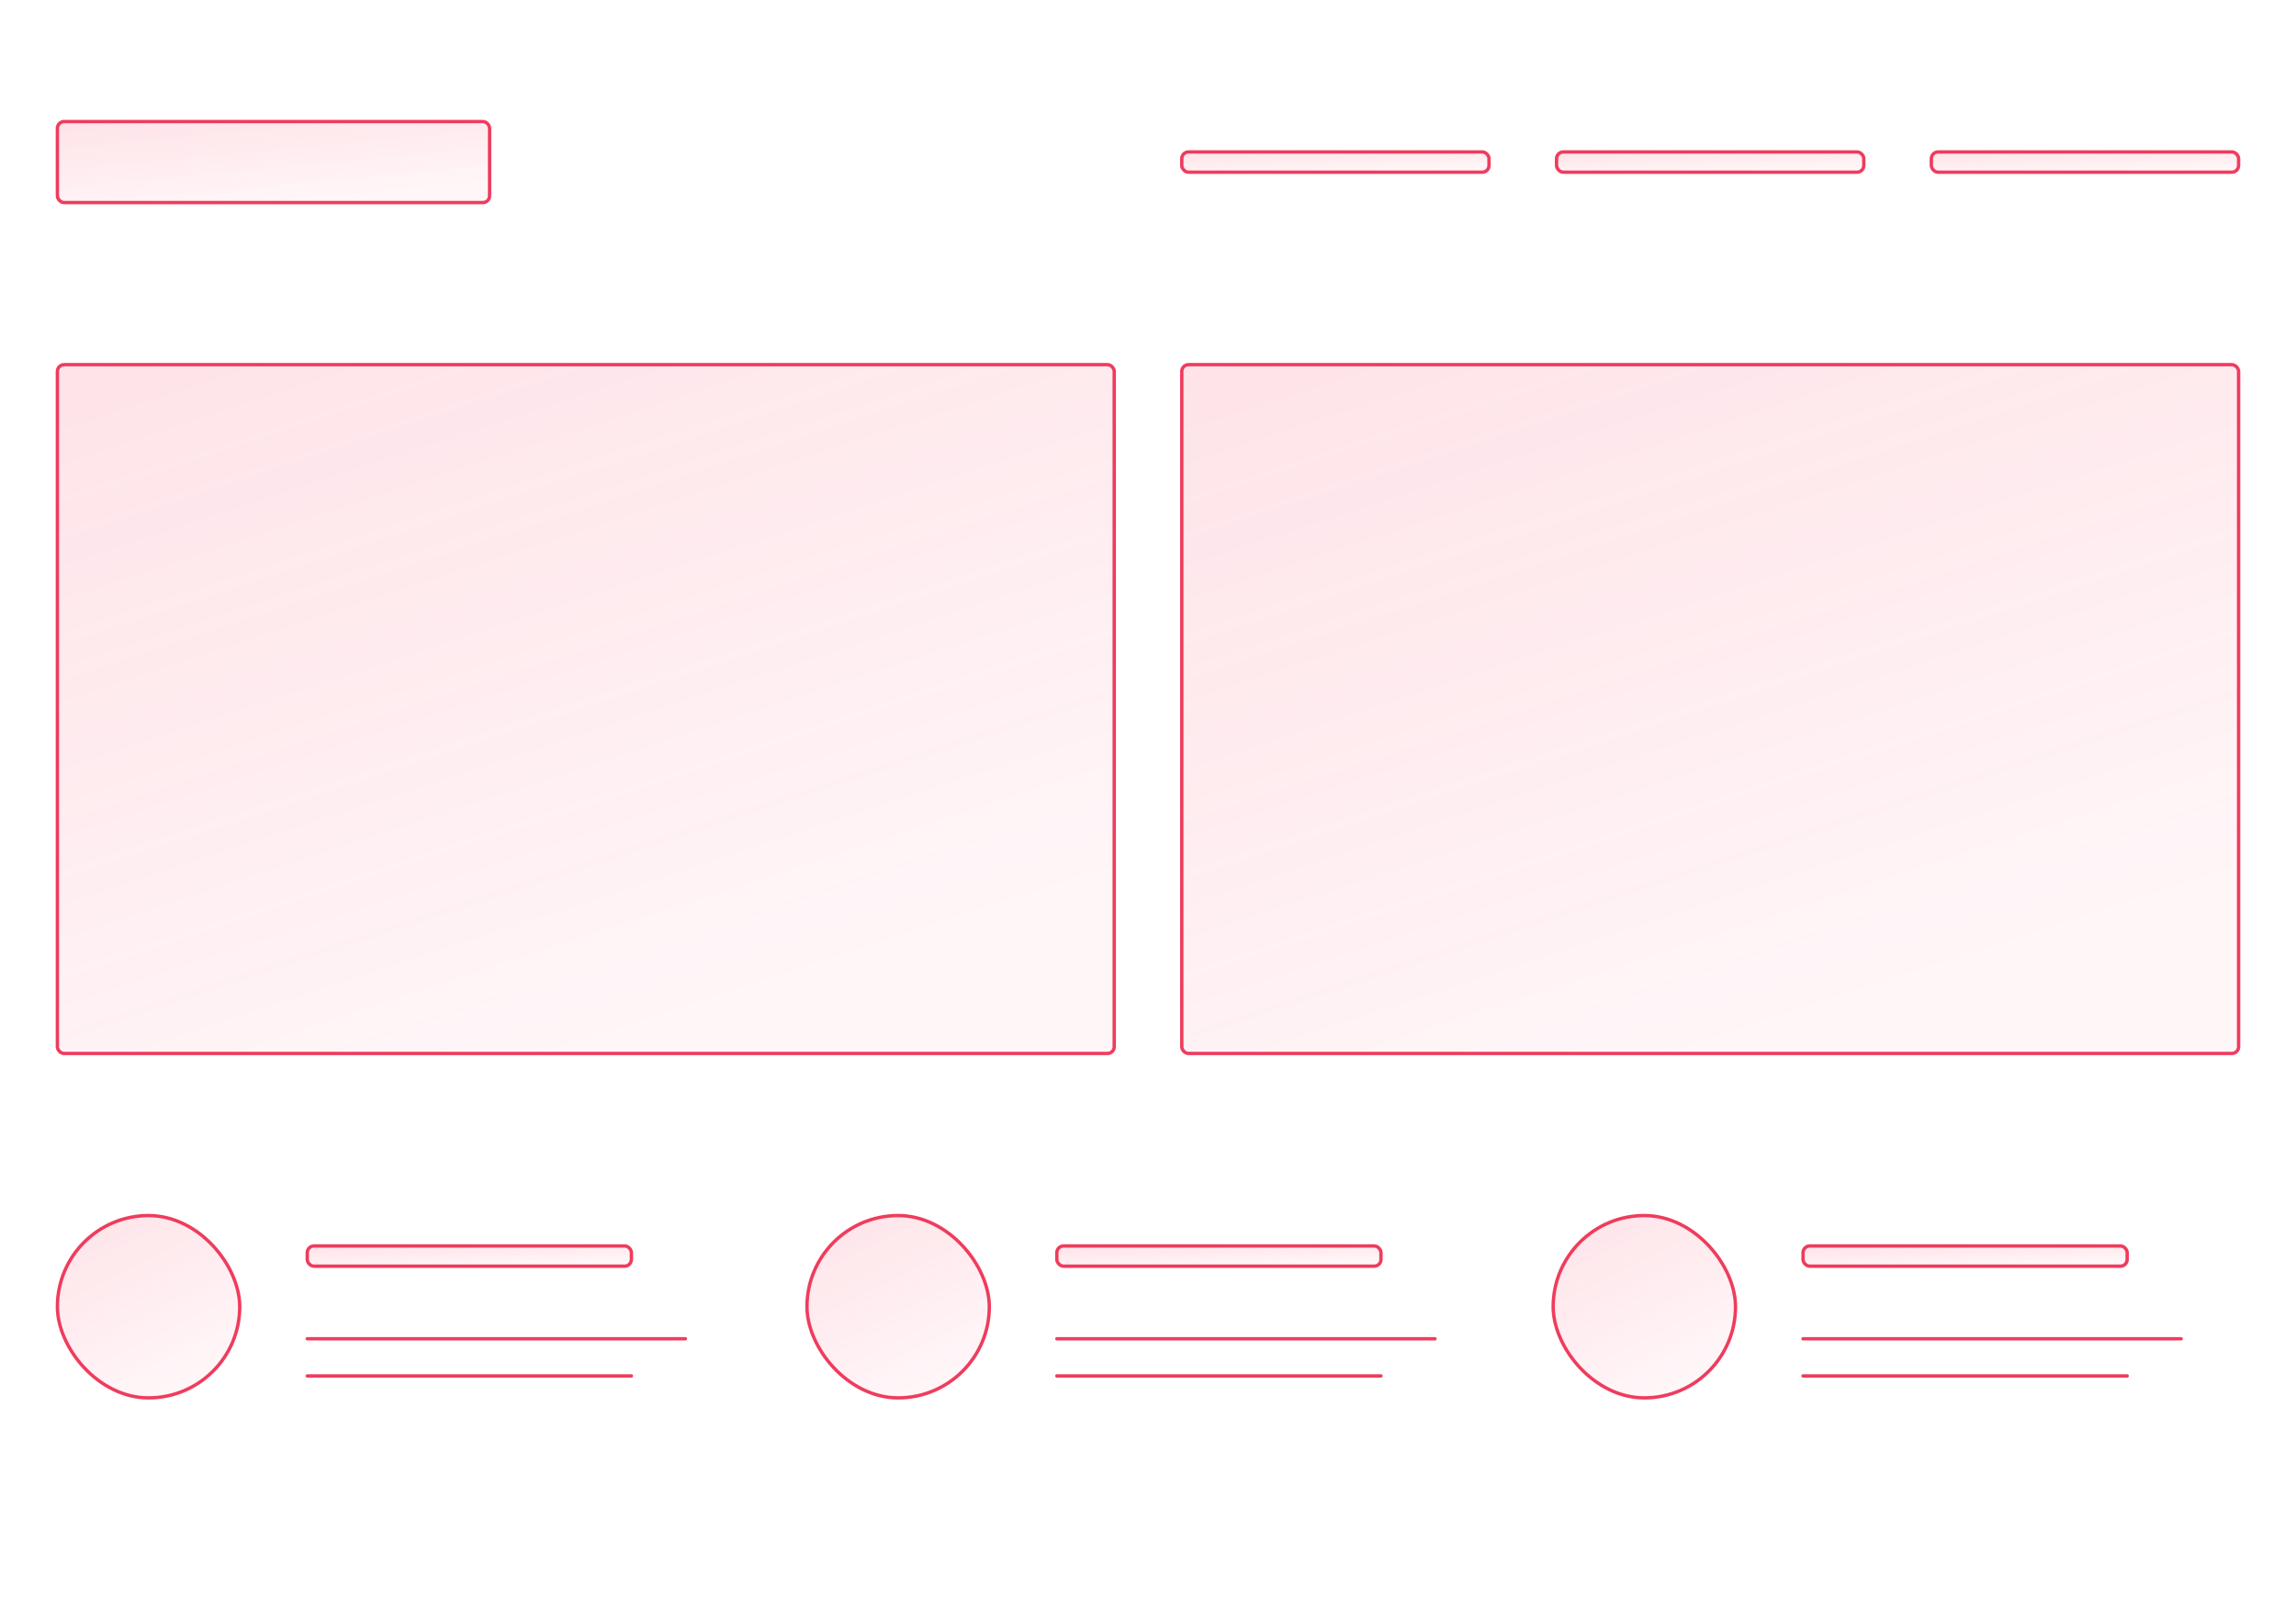 <?xml version="1.0" encoding="UTF-8" standalone="no"?>
<svg width="680px" height="480px" viewBox="0 0 680 480" version="1.1" xmlns="http://www.w3.org/2000/svg" xmlns:xlink="http://www.w3.org/1999/xlink" xmlns:sketch="http://www.bohemiancoding.com/sketch/ns">
    <!-- Generator: Sketch 3.4.3 (16044) - http://www.bohemiancoding.com/sketch -->
    <title>showcase-desktop</title>
    <desc>Created with Sketch.</desc>
    <defs>
        <linearGradient x1="0%" y1="0%" x2="50%" y2="100%" id="linearGradient-1">
            <stop stop-color="#F53657" offset="0%"></stop>
            <stop stop-color="#F53657" stop-opacity="0" offset="100%"></stop>
        </linearGradient>
        <rect id="path-2" x="17" y="108" width="313" height="204" rx="2"></rect>
        <rect id="path-3" x="350" y="108" width="313" height="204" rx="2"></rect>
        <rect id="path-4" x="17" y="36" width="128" height="24" rx="2"></rect>
        <rect id="path-5" x="350" y="45" width="91" height="6" rx="2"></rect>
        <rect id="path-6" x="461" y="45" width="91" height="6" rx="2"></rect>
        <rect id="path-7" x="572" y="45" width="91" height="6" rx="2"></rect>
        <rect id="path-8" x="0" y="0" width="54" height="54" rx="100"></rect>
        <rect id="path-9" x="74" y="9" width="96" height="6" rx="2"></rect>
        <path id="path-10" d="M74,36.5 L186,36.5"></path>
        <path id="path-11" d="M74,47.5 L170,47.5"></path>
        <rect id="path-12" x="0" y="0" width="54" height="54" rx="100"></rect>
        <rect id="path-13" x="74" y="9" width="96" height="6" rx="2"></rect>
        <path id="path-14" d="M74,36.5 L186,36.5"></path>
        <path id="path-15" d="M74,47.5 L170,47.5"></path>
        <rect id="path-16" x="0" y="0" width="54" height="54" rx="100"></rect>
        <rect id="path-17" x="74" y="9" width="96" height="6" rx="2"></rect>
        <path id="path-18" d="M74,36.5 L186,36.5"></path>
        <path id="path-19" d="M74,47.5 L170,47.5"></path>
    </defs>
    <g id="Examples" stroke="none" stroke-width="1" fill="none" fill-rule="evenodd" sketch:type="MSPage">
        <g id="showcase-desktop" sketch:type="MSArtboardGroup">
            <g id="Rectangle-1-Copy-4">
                <use stroke="#EF3C5D" stroke-width="1" fill-opacity="0.046" fill="#EF3C5D" sketch:type="MSShapeGroup" xlink:href="#path-2"></use>
                <use stroke="none" fill-opacity="0.1" fill="url(#linearGradient-1)" xlink:href="#path-2"></use>
            </g>
            <g id="Rectangle-1-Copy-6">
                <use stroke="#EF3C5D" stroke-width="1" fill-opacity="0.046" fill="#EF3C5D" sketch:type="MSShapeGroup" xlink:href="#path-3"></use>
                <use stroke="none" fill-opacity="0.1" fill="url(#linearGradient-1)" xlink:href="#path-3"></use>
            </g>
            <g id="Rectangle-1">
                <use stroke="#EF3C5D" stroke-width="1" fill-opacity="0.046" fill="#EF3C5D" sketch:type="MSShapeGroup" xlink:href="#path-4"></use>
                <use stroke="none" fill-opacity="0.1" fill="url(#linearGradient-1)" xlink:href="#path-4"></use>
            </g>
            <g id="Rectangle-1-Copy">
                <use stroke="#EF3C5D" stroke-width="1" fill-opacity="0.046" fill="#EF3C5D" sketch:type="MSShapeGroup" xlink:href="#path-5"></use>
                <use stroke="none" fill-opacity="0.1" fill="url(#linearGradient-1)" xlink:href="#path-5"></use>
            </g>
            <g id="Rectangle-1-Copy-2">
                <use stroke="#EF3C5D" stroke-width="1" fill-opacity="0.046" fill="#EF3C5D" sketch:type="MSShapeGroup" xlink:href="#path-6"></use>
                <use stroke="none" fill-opacity="0.1" fill="url(#linearGradient-1)" xlink:href="#path-6"></use>
            </g>
            <g id="Rectangle-1-Copy-3">
                <use stroke="#EF3C5D" stroke-width="1" fill-opacity="0.046" fill="#EF3C5D" sketch:type="MSShapeGroup" xlink:href="#path-7"></use>
                <use stroke="none" fill-opacity="0.1" fill="url(#linearGradient-1)" xlink:href="#path-7"></use>
            </g>
            <g id="Group" sketch:type="MSLayerGroup" transform="translate(17, 360)">
                <g id="Rectangle-1-Copy-5">
                    <use stroke="#EF3C5D" stroke-width="1" fill-opacity="0.046" fill="#EF3C5D" sketch:type="MSShapeGroup" xlink:href="#path-8"></use>
                    <use stroke="none" fill-opacity="0.1" fill="url(#linearGradient-1)" xlink:href="#path-8"></use>
                </g>
                <g id="Rectangle-1-Copy">
                    <use stroke="#EF3C5D" stroke-width="1" fill-opacity="0.046" fill="#EF3C5D" sketch:type="MSShapeGroup" xlink:href="#path-9"></use>
                    <use stroke="none" fill-opacity="0.1" fill="url(#linearGradient-1)" xlink:href="#path-9"></use>
                </g>
                <g id="Line">
                    <use stroke="#EF3C5D" stroke-width="1" stroke-linecap="round" fill-opacity="0.046" fill="#EF3C5D" sketch:type="MSShapeGroup" xlink:href="#path-10"></use>
                    <use stroke="none" fill-opacity="0.1" fill="url(#linearGradient-1)" xlink:href="#path-10"></use>
                </g>
                <g id="Line-Copy">
                    <use stroke="#EF3C5D" stroke-width="1" stroke-linecap="round" fill-opacity="0.046" fill="#EF3C5D" sketch:type="MSShapeGroup" xlink:href="#path-11"></use>
                    <use stroke="none" fill-opacity="0.1" fill="url(#linearGradient-1)" xlink:href="#path-11"></use>
                </g>
            </g>
            <g id="Group-Copy" sketch:type="MSLayerGroup" transform="translate(239, 360)">
                <g id="Rectangle-1-Copy-5">
                    <use stroke="#EF3C5D" stroke-width="1" fill-opacity="0.046" fill="#EF3C5D" sketch:type="MSShapeGroup" xlink:href="#path-12"></use>
                    <use stroke="none" fill-opacity="0.1" fill="url(#linearGradient-1)" xlink:href="#path-12"></use>
                </g>
                <g id="Rectangle-1-Copy">
                    <use stroke="#EF3C5D" stroke-width="1" fill-opacity="0.046" fill="#EF3C5D" sketch:type="MSShapeGroup" xlink:href="#path-13"></use>
                    <use stroke="none" fill-opacity="0.1" fill="url(#linearGradient-1)" xlink:href="#path-13"></use>
                </g>
                <g id="Line">
                    <use stroke="#EF3C5D" stroke-width="1" stroke-linecap="round" fill-opacity="0.046" fill="#EF3C5D" sketch:type="MSShapeGroup" xlink:href="#path-14"></use>
                    <use stroke="none" fill-opacity="0.1" fill="url(#linearGradient-1)" xlink:href="#path-14"></use>
                </g>
                <g id="Line-Copy">
                    <use stroke="#EF3C5D" stroke-width="1" stroke-linecap="round" fill-opacity="0.046" fill="#EF3C5D" sketch:type="MSShapeGroup" xlink:href="#path-15"></use>
                    <use stroke="none" fill-opacity="0.1" fill="url(#linearGradient-1)" xlink:href="#path-15"></use>
                </g>
            </g>
            <g id="Group-Copy-2" sketch:type="MSLayerGroup" transform="translate(460, 360)">
                <g id="Rectangle-1-Copy-5">
                    <use stroke="#EF3C5D" stroke-width="1" fill-opacity="0.046" fill="#EF3C5D" sketch:type="MSShapeGroup" xlink:href="#path-16"></use>
                    <use stroke="none" fill-opacity="0.1" fill="url(#linearGradient-1)" xlink:href="#path-16"></use>
                </g>
                <g id="Rectangle-1-Copy">
                    <use stroke="#EF3C5D" stroke-width="1" fill-opacity="0.046" fill="#EF3C5D" sketch:type="MSShapeGroup" xlink:href="#path-17"></use>
                    <use stroke="none" fill-opacity="0.1" fill="url(#linearGradient-1)" xlink:href="#path-17"></use>
                </g>
                <g id="Line">
                    <use stroke="#EF3C5D" stroke-width="1" stroke-linecap="round" fill-opacity="0.046" fill="#EF3C5D" sketch:type="MSShapeGroup" xlink:href="#path-18"></use>
                    <use stroke="none" fill-opacity="0.1" fill="url(#linearGradient-1)" xlink:href="#path-18"></use>
                </g>
                <g id="Line-Copy">
                    <use stroke="#EF3C5D" stroke-width="1" stroke-linecap="round" fill-opacity="0.046" fill="#EF3C5D" sketch:type="MSShapeGroup" xlink:href="#path-19"></use>
                    <use stroke="none" fill-opacity="0.1" fill="url(#linearGradient-1)" xlink:href="#path-19"></use>
                </g>
            </g>
        </g>
    </g>
</svg>